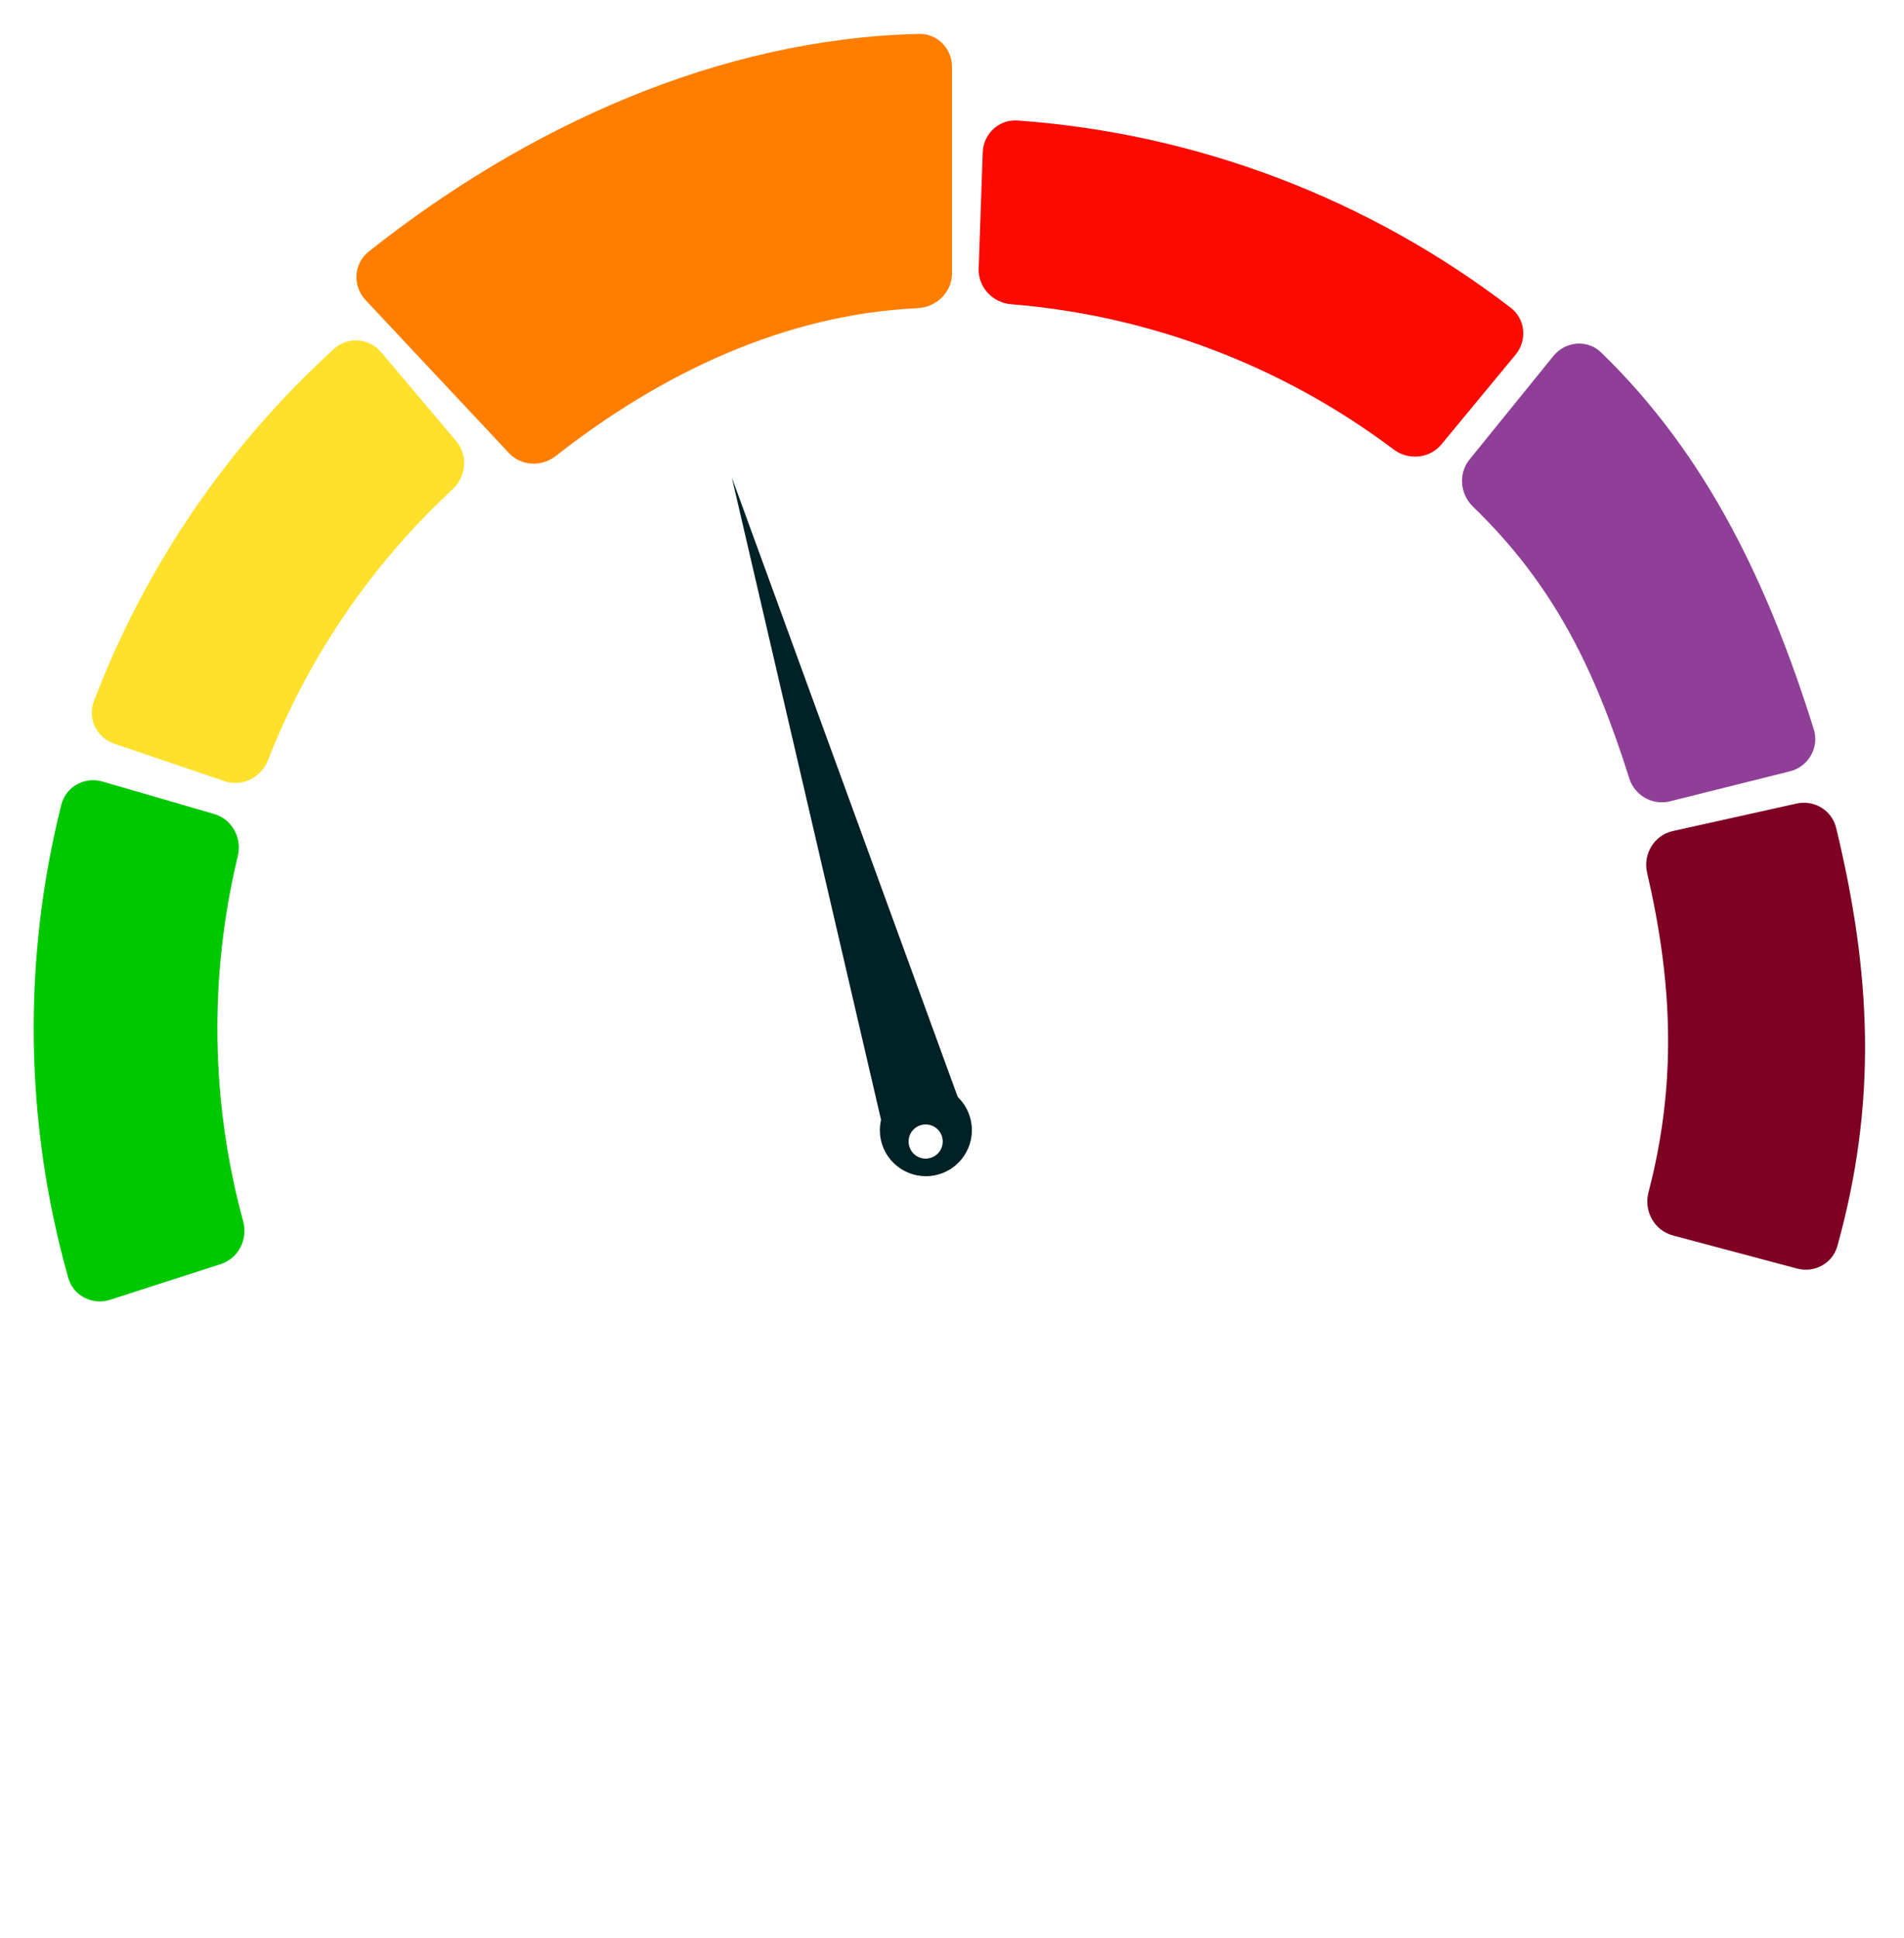 <svg width="226" height="230" viewBox="0 0 226 230" fill="none" xmlns="http://www.w3.org/2000/svg">
<g filter="url(#filter0_d_23_44)">
<path d="M12.164 90.746C10.042 90.13 7.815 91.349 7.278 93.492C2.644 111.958 2.928 131.318 8.101 149.641C8.702 151.767 10.963 152.92 13.066 152.242L26.2 148.007C28.303 147.329 29.448 145.077 28.867 142.946C25.006 128.774 24.787 113.854 28.231 99.575C28.749 97.427 27.538 95.21 25.416 94.594L12.164 90.746Z" fill="#00C800"/>
</g>
<g filter="url(#filter1_d_23_44)">
<path d="M45.25 39.803C43.825 38.115 41.296 37.897 39.661 39.384C27.005 50.894 17.235 65.223 11.144 81.21C10.357 83.274 11.484 85.549 13.576 86.259L26.643 90.696C28.735 91.407 30.998 90.283 31.803 88.226C36.597 75.985 44.096 64.986 53.74 56.052C55.36 54.551 55.58 52.034 54.154 50.346L45.25 39.803Z" fill="#FFE12D"/>
</g>
<g filter="url(#filter2_d_23_44)">
<path d="M113 5.932C113 3.758 111.263 1.973 109.09 2.023C85.35 2.578 62.496 13.004 43.767 27.852C41.97 29.277 41.818 31.927 43.386 33.6L60.406 51.755C61.861 53.306 64.269 53.442 65.942 52.13C78.483 42.291 93.148 35.308 108.908 34.571C111.15 34.466 113 32.675 113 30.43V5.932Z" fill="#FF7E00"/>
</g>
<g filter="url(#filter3_d_23_44)">
<path d="M179.894 39.088C181.302 37.386 181.066 34.858 179.313 33.514C162.395 20.545 142.042 12.821 120.78 11.3C118.576 11.142 116.723 12.877 116.647 15.085L116.167 28.877C116.091 31.084 117.82 32.927 120.022 33.105C136.477 34.434 152.22 40.408 165.413 50.331C167.179 51.659 169.695 51.428 171.102 49.725L179.894 39.088Z" fill="#FA0A00"/>
</g>
<g filter="url(#filter4_d_23_44)">
<path d="M213.317 148.539C215.379 149.089 217.519 147.925 218.091 145.869C222.839 128.801 222.131 113.53 217.946 96.243C217.441 94.158 215.346 92.889 213.252 93.355L198.568 96.618C196.348 97.111 194.994 99.352 195.508 101.566C198.545 114.643 199.047 126.572 195.671 139.49C195.093 141.7 196.348 144.014 198.555 144.603L213.317 148.539Z" fill="#7E0023"/>
</g>
<g filter="url(#filter5_d_23_44)">
<path d="M212.457 89.532C214.663 88.981 215.97 86.703 215.289 84.534C209.947 67.514 202.747 52.132 190.052 39.826C188.426 38.25 185.816 38.481 184.39 40.24L174.432 52.522C173.075 54.196 173.299 56.636 174.847 58.133C184.473 67.446 189.321 77.461 193.382 90.346C194.028 92.392 196.143 93.611 198.225 93.09L212.457 89.532Z" fill="#8F3F97"/>
</g>
<g filter="url(#filter6_d_23_44)">
<circle cx="110.137" cy="134.427" r="10.179" transform="rotate(-5.686 110.137 134.427)" fill="white"/>
</g>
<path d="M86.864 56.658L115.233 134.429L105.602 137.293L86.864 56.658Z" fill="#002125"/>
<path d="M115.132 132.56C115.992 135.451 114.346 138.491 111.455 139.35C108.565 140.21 105.525 138.564 104.665 135.673C103.805 132.783 105.452 129.743 108.342 128.883C111.233 128.023 114.273 129.67 115.132 132.56Z" fill="#002125"/>
<circle cx="109.873" cy="135.462" r="2.027" transform="rotate(-70.255 109.873 135.462)" fill="white"/>
<defs>
<filter id="filter0_d_23_44" x="-1.90735e-06" y="88.586" width="33.018" height="69.85" filterUnits="userSpaceOnUse" color-interpolation-filters="sRGB">
<feFlood flood-opacity="0" result="BackgroundImageFix"/>
<feColorMatrix in="SourceAlpha" type="matrix" values="0 0 0 0 0 0 0 0 0 0 0 0 0 0 0 0 0 0 127 0" result="hardAlpha"/>
<feOffset dy="2"/>
<feGaussianBlur stdDeviation="2"/>
<feComposite in2="hardAlpha" operator="out"/>
<feColorMatrix type="matrix" values="0 0 0 0 0 0 0 0 0 0 0 0 0 0 0 0 0 0 0.16 0"/>
<feBlend mode="normal" in2="BackgroundImageFix" result="effect1_dropShadow_23_44"/>
<feBlend mode="normal" in="SourceGraphic" in2="effect1_dropShadow_23_44" result="shape"/>
</filter>
<filter id="filter1_d_23_44" x="6.893" y="36.391" width="52.209" height="60.52" filterUnits="userSpaceOnUse" color-interpolation-filters="sRGB">
<feFlood flood-opacity="0" result="BackgroundImageFix"/>
<feColorMatrix in="SourceAlpha" type="matrix" values="0 0 0 0 0 0 0 0 0 0 0 0 0 0 0 0 0 0 127 0" result="hardAlpha"/>
<feOffset dy="2"/>
<feGaussianBlur stdDeviation="2"/>
<feComposite in2="hardAlpha" operator="out"/>
<feColorMatrix type="matrix" values="0 0 0 0 0 0 0 0 0 0 0 0 0 0 0 0 0 0 0.16 0"/>
<feBlend mode="normal" in2="BackgroundImageFix" result="effect1_dropShadow_23_44"/>
<feBlend mode="normal" in="SourceGraphic" in2="effect1_dropShadow_23_44" result="shape"/>
</filter>
<filter id="filter2_d_23_44" x="38.306" y="0.021" width="78.694" height="59.004" filterUnits="userSpaceOnUse" color-interpolation-filters="sRGB">
<feFlood flood-opacity="0" result="BackgroundImageFix"/>
<feColorMatrix in="SourceAlpha" type="matrix" values="0 0 0 0 0 0 0 0 0 0 0 0 0 0 0 0 0 0 127 0" result="hardAlpha"/>
<feOffset dy="2"/>
<feGaussianBlur stdDeviation="2"/>
<feComposite in2="hardAlpha" operator="out"/>
<feColorMatrix type="matrix" values="0 0 0 0 0 0 0 0 0 0 0 0 0 0 0 0 0 0 0.16 0"/>
<feBlend mode="normal" in2="BackgroundImageFix" result="effect1_dropShadow_23_44"/>
<feBlend mode="normal" in="SourceGraphic" in2="effect1_dropShadow_23_44" result="shape"/>
</filter>
<filter id="filter3_d_23_44" x="112.165" y="10.289" width="72.644" height="47.897" filterUnits="userSpaceOnUse" color-interpolation-filters="sRGB">
<feFlood flood-opacity="0" result="BackgroundImageFix"/>
<feColorMatrix in="SourceAlpha" type="matrix" values="0 0 0 0 0 0 0 0 0 0 0 0 0 0 0 0 0 0 127 0" result="hardAlpha"/>
<feOffset dy="3"/>
<feGaussianBlur stdDeviation="2"/>
<feComposite in2="hardAlpha" operator="out"/>
<feColorMatrix type="matrix" values="0 0 0 0 0 0 0 0 0 0 0 0 0 0 0 0 0 0 0.2 0"/>
<feBlend mode="normal" in2="BackgroundImageFix" result="effect1_dropShadow_23_44"/>
<feBlend mode="normal" in="SourceGraphic" in2="effect1_dropShadow_23_44" result="shape"/>
</filter>
<filter id="filter4_d_23_44" x="191.399" y="91.258" width="33.977" height="63.418" filterUnits="userSpaceOnUse" color-interpolation-filters="sRGB">
<feFlood flood-opacity="0" result="BackgroundImageFix"/>
<feColorMatrix in="SourceAlpha" type="matrix" values="0 0 0 0 0 0 0 0 0 0 0 0 0 0 0 0 0 0 127 0" result="hardAlpha"/>
<feOffset dy="2"/>
<feGaussianBlur stdDeviation="2"/>
<feComposite in2="hardAlpha" operator="out"/>
<feColorMatrix type="matrix" values="0 0 0 0 0 0 0 0 0 0 0 0 0 0 0 0 0 0 0.16 0"/>
<feBlend mode="normal" in2="BackgroundImageFix" result="effect1_dropShadow_23_44"/>
<feBlend mode="normal" in="SourceGraphic" in2="effect1_dropShadow_23_44" result="shape"/>
</filter>
<filter id="filter5_d_23_44" x="169.537" y="36.772" width="49.933" height="62.44" filterUnits="userSpaceOnUse" color-interpolation-filters="sRGB">
<feFlood flood-opacity="0" result="BackgroundImageFix"/>
<feColorMatrix in="SourceAlpha" type="matrix" values="0 0 0 0 0 0 0 0 0 0 0 0 0 0 0 0 0 0 127 0" result="hardAlpha"/>
<feOffset dy="2"/>
<feGaussianBlur stdDeviation="2"/>
<feComposite in2="hardAlpha" operator="out"/>
<feColorMatrix type="matrix" values="0 0 0 0 0 0 0 0 0 0 0 0 0 0 0 0 0 0 0.16 0"/>
<feBlend mode="normal" in2="BackgroundImageFix" result="effect1_dropShadow_23_44"/>
<feBlend mode="normal" in="SourceGraphic" in2="effect1_dropShadow_23_44" result="shape"/>
</filter>
<filter id="filter6_d_23_44" x="97.958" y="124.248" width="24.359" height="24.357" filterUnits="userSpaceOnUse" color-interpolation-filters="sRGB">
<feFlood flood-opacity="0" result="BackgroundImageFix"/>
<feColorMatrix in="SourceAlpha" type="matrix" values="0 0 0 0 0 0 0 0 0 0 0 0 0 0 0 0 0 0 127 0" result="hardAlpha"/>
<feOffset dy="2"/>
<feGaussianBlur stdDeviation="1"/>
<feComposite in2="hardAlpha" operator="out"/>
<feColorMatrix type="matrix" values="0 0 0 0 0 0 0 0 0 0 0 0 0 0 0 0 0 0 0.12 0"/>
<feBlend mode="normal" in2="BackgroundImageFix" result="effect1_dropShadow_23_44"/>
<feBlend mode="normal" in="SourceGraphic" in2="effect1_dropShadow_23_44" result="shape"/>
</filter>
</defs>
</svg>
